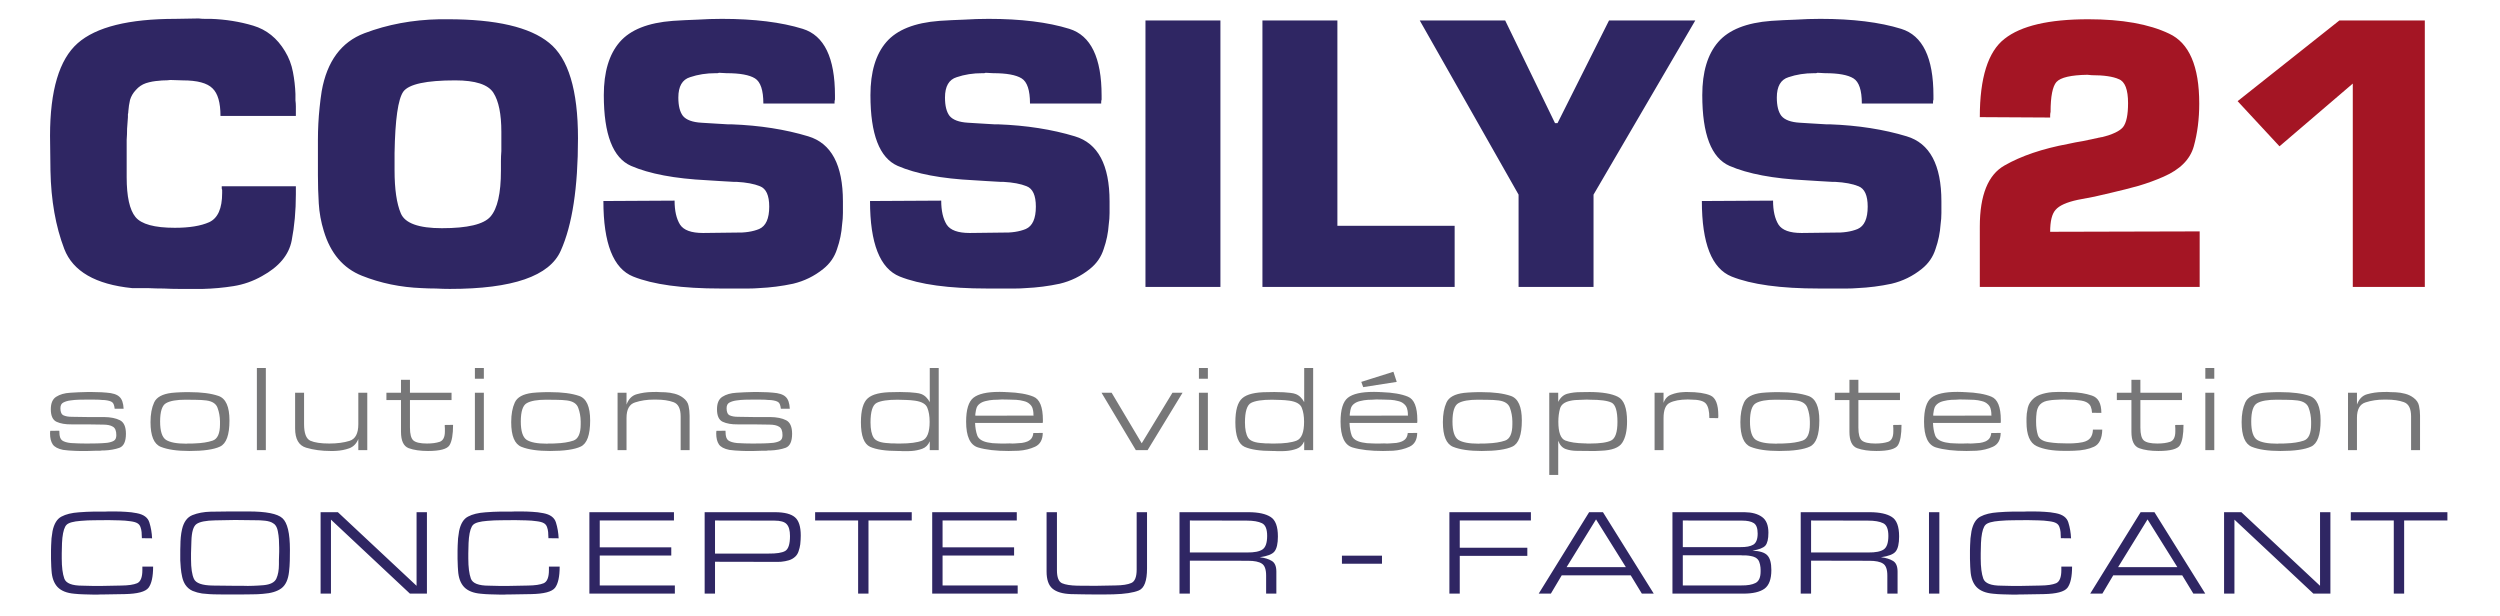 <svg xmlns="http://www.w3.org/2000/svg" viewBox="0 0 526.645 129.79">
  <g word-spacing="0">
    <g aria-label="COSSILYS21" style="line-height:125%" font-weight="400" font-size="40" font-family="sans-serif" letter-spacing="0" fill="#2f2663">
      <path d="M46.712 39.235h15.615v1.683q0 5.218-.883 9.762-.882 4.545-6.263 7.49-2.823 1.6-5.999 2.105-3.176.505-6.44.589H37.802q-1.676 0-3.264-.084-1.677 0-3.353-.085h-3.352q-11.557-1.178-14.291-8.247-2.735-7.154-2.912-16.496l-.088-7.322q0-14.39 5.823-19.525 5.822-5.133 20.643-5.133l4.852-.085q.617.085 1.235.085h1.323q4.676.168 8.91 1.43 4.235 1.263 6.705 5.386 1.235 2.02 1.676 4.377.441 2.272.53 4.629v1.346q.088.673.088 1.263v2.019h-15.88q0-4.208-1.676-5.807-1.676-1.683-6.263-1.683l-2.647-.084q-.53.084-1.147.084t-1.235.084q-1.411.084-2.735.505-1.235.421-2.117 1.431-.882.926-1.235 2.104-.265 1.178-.353 2.356 0 .337-.088.674v.589q-.088 1.178-.177 2.44 0 1.179-.088 2.357v7.827q0 6.144 1.853 8.416 1.852 2.272 8.292 2.272 4.588 0 7.234-1.178 2.735-1.262 2.735-6.144v-.336-.337q-.088-.168-.088-.337v-.336zM66.973 32.754v-3.282q0-1.767.089-3.45.088-1.684.264-3.367.177-1.767.441-3.45Q69.443 9.778 76.766 7q7.322-2.777 15.79-2.945H94.322q15.262 0 21.35 4.965 6.086 4.881 6.086 20.114 0 15.57-3.617 23.65-3.528 8.079-23.378 8.079-1.411 0-2.91-.084-1.5 0-3-.085-6.705-.252-12.616-2.609-5.91-2.356-8.028-9.426-.882-2.861-1.058-5.807-.177-2.945-.177-5.89zm16.144-.252v3.366q0 5.976 1.324 9.09 1.323 3.113 8.645 3.113 8.116 0 10.234-2.44 2.205-2.525 2.205-9.679v-2.02q0-1.01.088-2.104v-2.02-2.02q0-5.638-1.676-8.247t-8.028-2.609q-9.175 0-10.939 2.357-1.676 2.356-1.853 12.96v.337zM175.804 21.813h-14.997q0-4.208-1.765-5.302-1.764-1.094-5.999-1.094l-1.587-.084q-.177.084-.353.084h-.353q-2.911 0-5.382.842-2.47.757-2.47 4.292 0 2.609.97 3.871 1.06 1.263 3.882 1.431 1.324.084 2.735.168l2.823.169h.794q8.91.336 16.144 2.525 7.322 2.188 7.322 13.718v2.44q0 1.179-.176 2.44-.176 2.61-1.059 5.135-.794 2.524-2.91 4.208-2.824 2.272-6.353 3.114-3.528.757-7.234.925-1.058.085-2.117.085h-5.911q-12.174 0-18.437-2.525-6.264-2.525-6.264-15.907l14.997-.084q0 3.198 1.147 5.05 1.147 1.767 4.852 1.767l6.793-.084q3 .084 5.029-.757 2.117-.926 2.117-4.713 0-3.535-1.941-4.292-1.853-.758-4.94-.926h-.618q-1.5-.084-2.911-.169l-2.647-.168q-10.233-.505-16.055-3.03-5.735-2.524-5.735-14.896 0-7.322 3.353-11.193 3.352-3.872 11.203-4.46 2.559-.169 5.117-.253 2.647-.168 5.205-.168 10.233 0 17.026 2.104 6.793 2.104 6.793 14.054V20.972q-.088.252-.088.505v.42zM231.975 21.813h-14.997q0-4.208-1.765-5.302-1.764-1.094-5.999-1.094l-1.588-.084q-.176.084-.353.084h-.352q-2.912 0-5.382.842-2.47.757-2.47 4.292 0 2.609.97 3.871 1.06 1.263 3.882 1.431 1.323.084 2.735.168l2.823.169H210.272q8.911.336 16.145 2.525 7.322 2.188 7.322 13.718v2.44q0 1.179-.176 2.44-.177 2.61-1.059 5.135-.794 2.524-2.911 4.208-2.823 2.272-6.352 3.114-3.529.757-7.234.925-1.059.085-2.117.085h-5.91q-12.175 0-18.439-2.525-6.263-2.525-6.263-15.907l14.997-.084q0 3.198 1.147 5.05 1.147 1.767 4.852 1.767l6.793-.084q3 .084 5.028-.757 2.118-.926 2.118-4.713 0-3.535-1.941-4.292-1.853-.758-4.94-.926h-.618q-1.5-.084-2.911-.169l-2.647-.168q-10.233-.505-16.056-3.03-5.734-2.524-5.734-14.896 0-7.322 3.352-11.193 3.353-3.872 11.204-4.46 2.559-.169 5.117-.253 2.646-.168 5.205-.168 10.233 0 17.026 2.104 6.793 2.104 6.793 14.054V20.972q-.088.252-.088.505v.42zM257.092 4.308v56.135h-15.79V4.308zM281.732 4.308v43.258h24.701v12.877h-40.492V4.308zM357.127 4.308L335.69 41.002v19.44H319.9v-19.44l-20.82-36.694h17.997l10.498 21.63h.53l10.85-21.63zM407.207 21.813H392.21q0-4.208-1.765-5.302-1.764-1.094-5.999-1.094l-1.588-.084q-.176.084-.352.084h-.353q-2.912 0-5.382.842-2.47.757-2.47 4.292 0 2.609.97 3.871 1.06 1.263 3.882 1.431 1.323.084 2.735.168l2.823.169h.794q8.91.336 16.144 2.525 7.322 2.188 7.322 13.718v2.44q0 1.179-.176 2.44-.177 2.61-1.059 5.135-.794 2.524-2.911 4.208-2.823 2.272-6.352 3.114-3.529.757-7.234.925-1.058.085-2.117.085h-5.91q-12.175 0-18.439-2.525-6.263-2.525-6.263-15.907l14.997-.084q0 3.198 1.147 5.05 1.147 1.767 4.852 1.767l6.793-.084q3 .084 5.028-.757 2.118-.926 2.118-4.713 0-3.535-1.941-4.292-1.853-.758-4.94-.926h-.618q-1.5-.084-2.911-.169l-2.647-.168q-10.233-.505-16.056-3.03-5.734-2.524-5.734-14.896 0-7.322 3.352-11.193 3.353-3.872 11.204-4.46 2.559-.169 5.117-.253 2.647-.168 5.205-.168 10.233 0 17.026 2.104 6.793 2.104 6.793 14.054V20.972q-.088.252-.088.505v.42z"/>
      <path d="M463.378 48.745v11.698h-46.315V47.735q0-9.931 5.205-12.877 5.293-3.03 13.409-4.544 1.5-.337 3.087-.59l3.176-.673q.265-.084.441-.084.177-.084.442-.084 3.352-.842 4.41-2.104 1.06-1.347 1.06-5.05 0-4.292-1.942-5.05-1.852-.84-5.734-.84l-.882-.085q-5.205.084-6.528 1.515-1.235 1.43-1.235 6.312-.089.336-.089.673v.505l-14.82-.084q0-12.456 5.205-16.495 5.204-4.124 17.643-4.124 10.675 0 17.027 3.03 6.351 2.945 6.351 14.727 0 4.882-1.146 9.006-1.147 4.123-6.352 6.396-2.47 1.094-5.293 1.935-2.735.758-5.646 1.431-1.765.42-3.617.842l-3.53.673q-3.528.757-4.675 2.104-1.147 1.262-1.147 4.629zM510.806 4.308v56.135h-15.173V17.605L480.194 30.82l-8.822-9.51 21.438-17z" style="line-height:98%;-inkscape-font-specification:'Eurostile-Black-DTC Thin'" font-weight="100" font-family="Eurostile-Black-DTC" fill="#a41524"/>
    </g>
    <g aria-label="solutions de vidéoprotection" style="line-height:125%" font-weight="100" font-size="27.5" font-family="EurostileExtended-Roman-DTC" letter-spacing="1.85" fill="#777778">
      <path d="M26.042 86.105h-1.887q-.108-1.054-.512-1.363-.405-.334-1.564-.463-.296-.025-.62-.025-.323-.026-.62-.052-.62-.025-1.24-.025h-1.24q-.89 0-1.779.025-.89.026-1.752.155-.836.102-1.483.437-.62.308-.62 1.208 0 1.183.647 1.492.674.309 1.753.309l3.261.05h3.531q2.076.027 3.343.67 1.267.642 1.267 2.854 0 2.443-1.375 2.957-1.375.489-3.262.566h-.43l-.378.051h-.89q-.431.026-.862.026-.459.026-.89.026h-1.725q-.431 0-.89-.026-.673-.026-1.347-.077-.647-.051-1.186-.129-1.618-.334-2.184-1.157-.566-.848-.566-2.314v-.129q0-.077.027-.154v-.103-.154l1.914-.026q.027.103.027.18v.129q0 1.285.566 1.723.593.437 1.86.565.835.026 1.644.077.836.026 1.671.026 1.106 0 2.184-.026 1.078-.025 2.156-.128.89-.129 1.402-.437.512-.309.512-1.183 0-1.363-.728-1.775-.7-.437-2.048-.437l-3.424-.051h-3.261q-1.887.026-3.127-.54-1.213-.566-1.213-2.649 0-1.903 1.132-2.623 1.159-.746 2.938-.848l.89-.052.916-.051q.431-.026.89-.026.458-.026.89-.026h1.024q.512 0 1.024.026.485 0 .997.026.512.025 1.025.077 1.94.128 2.722.874.809.72.89 2.546zM31.707 88.908q0-2.468.755-4.114.754-1.672 3.693-2.032.458-.051.916-.077l.97-.051q.459-.026.917-.026h.943q3.801 0 6.12.797 2.318.797 2.318 5.169 0 4.577-1.995 5.503-1.968.926-6.47.926-3.827 0-6.01-.874-2.157-.875-2.157-5.195zm2.021-.128q0 3.06 1.24 3.883 1.267.797 4.206.797h.161q.108 0 .216-.026H40.467q.27-.026.567-.026 2.264-.077 3.773-.591 1.537-.54 1.537-3.446v-.308-.309q-.027-1.517-.512-2.829-.459-1.311-2.372-1.568-1.079-.129-2.184-.129-1.078-.026-2.183-.026-2.83 0-4.098.72-1.267.695-1.267 3.883zM54.114 77.516h1.887v17.307h-1.887zM77.37 94.823h-1.887v-2.34q-.593 1.466-1.913 1.954-1.294.463-2.75.54-.296.026-.593.026H69.634h-.027q-2.776 0-5.122-.694-2.318-.695-2.318-4.064v-7.508h1.887v6.608q0 2.88 1.321 3.498 1.348.591 3.99.591 2.48 0 4.285-.566 1.833-.591 1.833-3.497v-6.634h1.887zM86.36 82.737h8.761v1.542h-8.76v5.812q0 2.057.727 2.7.755.643 2.857.643 1.59 0 2.67-.36 1.104-.386 1.104-2.186v-.334-.36q-.027-.154-.027-.309v-.36l1.752-.025q0 3.06-.754 4.294-.755 1.209-4.529 1.209-2.453 0-4.07-.592-1.618-.617-1.618-3.445v-6.687H81.4v-1.542h3.073V80.01h1.887zM100.041 82.737h1.887v12.086h-1.887zm0-5.22h1.887v2.262h-1.887zM107.69 88.908q0-2.468.754-4.114.755-1.672 3.693-2.032.458-.051.917-.077l.97-.051q.458-.026.917-.026h.943q3.8 0 6.12.797 2.317.797 2.317 5.169 0 4.577-1.994 5.503-1.968.926-6.47.926-3.828 0-6.011-.874-2.156-.875-2.156-5.195zm2.021-.128q0 3.06 1.24 3.883 1.267.797 4.205.797h.162q.108 0 .216-.026H116.45q.27-.026.566-.026 2.265-.077 3.774-.591 1.537-.54 1.537-3.446v-.308-.309q-.027-1.517-.513-2.829-.458-1.311-2.372-1.568-1.078-.129-2.183-.129-1.078-.026-2.184-.026-2.83 0-4.097.72-1.267.695-1.267 3.883zM130.097 82.737h1.887v2.494q.647-1.774 2.157-2.186 1.536-.437 3.261-.463h.54l.242-.025.943.051q.486 0 .998.026 1.024.051 1.994.308.998.257 1.78.849.97.72 1.159 1.723.215.977.215 2.057v7.252h-1.887v-7.098q0-2.468-1.51-3.008-1.482-.54-3.692-.54h-.431q-2.157 0-3.963.591-1.806.566-1.806 3.266v6.789h-1.887zM166.378 86.105h-1.887q-.108-1.054-.512-1.363-.405-.334-1.564-.463-.296-.025-.62-.025-.323-.026-.62-.052-.62-.025-1.24-.025h-1.24q-.89 0-1.779.025-.89.026-1.752.155-.835.102-1.482.437-.62.308-.62 1.208 0 1.183.647 1.492.673.309 1.752.309l3.261.05h3.532q2.075.027 3.342.67 1.267.642 1.267 2.854 0 2.443-1.375 2.957-1.374.489-3.261.566h-.432l-.377.051h-.89q-.43.026-.862.026-.458.026-.89.026h-1.725q-.431 0-.89-.026-.673-.026-1.347-.077-.647-.051-1.186-.129-1.618-.334-2.184-1.157-.566-.848-.566-2.314v-.129q0-.077.027-.154v-.103-.154l1.914-.026q.027.103.027.18v.129q0 1.285.566 1.723.593.437 1.86.565.836.026 1.644.077.836.026 1.672.026 1.105 0 2.183-.026 1.078-.025 2.156-.128.89-.129 1.402-.437.512-.309.512-1.183 0-1.363-.727-1.775-.701-.437-2.05-.437l-3.423-.051h-3.261q-1.887.026-3.127-.54-1.213-.566-1.213-2.649 0-1.903 1.132-2.623 1.16-.746 2.938-.848l.89-.052.916-.051q.432-.026.89-.026.458-.026.89-.026h1.024q.512 0 1.024.026.485 0 .997.026.513.025 1.025.077 1.94.128 2.722.874.809.72.89 2.546zM195.862 77.516h1.886v17.307h-1.886V92.97q-.513 1.183-1.59 1.569-1.08.386-2.238.463-.297.026-.593.026h-1.428q-.217-.026-.432-.026h-.431q-3.882 0-5.85-.874-1.94-.9-1.94-5.17 0-3.805 1.455-5.065 1.456-1.286 5.31-1.286l1.483-.026q.431.026.916.026.512 0 1.025.026.727.051 1.401.128.701.077 1.16.257.62.258 1.024.695.431.437.728 1.003zm-12.481 11.47q0 2.185.674 3.24.674 1.028 3.127 1.131l.593.051h.62q.296.026.593.026h.593q3.127 0 4.69-.617 1.564-.643 1.564-3.96 0-1.775-.486-2.957-.458-1.183-2.587-1.492-.917-.129-1.833-.154-.917-.052-1.86-.052-3.1 0-4.394.669t-1.294 4.14zM219.667 89.088h-14.26q.054 1.517.459 2.649.431 1.106 2.21 1.466.485.103.997.154.54.051 1.052.051.404.026.781.026h.782l1.025-.026q.296.026.593.026.296 0 .593-.026.7-.025 1.374-.102.674-.103 1.16-.309.62-.283.889-.694.296-.437.35-1.08l1.995-.026q-.027 2.16-1.617 2.906-1.564.72-3.478.848-.539.026-1.078.026-.512.026-1.024.026-3.936 0-6.443-.746-2.506-.771-2.506-5.426 0-3.806 1.536-5.04 1.564-1.234 5.391-1.234H211.122q.162.025.297.025h.323q.108 0 .216.026h.242q3.532.129 5.5.951 1.994.798 1.994 4.938v.308q-.027.078-.027.155v.154zm-1.94-1.543q0-.103-.028-.231v-.283q-.027-.514-.188-1.029-.162-.514-.62-.9-.459-.437-1.24-.617-.755-.206-1.564-.257-.404-.026-.808-.026-.378-.025-.755-.025l-1.483-.026q-.404.026-.862.051-.432 0-.89.026-.835.051-1.644.257-.782.18-1.294.592-.431.334-.62.823-.162.488-.216 1.002-.027.155-.054.335v.334zM240.512 93.383l6.47-10.646h2.13l-7.36 12.086h-2.48l-7.224-12.086h2.13zM252.562 82.737h1.887v12.086h-1.887zm0-5.22h1.887v2.262h-1.887zM274.74 77.516h1.887v17.307h-1.887V92.97q-.512 1.183-1.59 1.569-1.079.386-2.238.463-.296.026-.593.026H268.891q-.216-.026-.432-.026h-.431q-3.882 0-5.85-.874-1.94-.9-1.94-5.17 0-3.805 1.455-5.065 1.456-1.286 5.31-1.286l1.483-.026q.431.026.917.026.512 0 1.024.026.728.051 1.402.128.7.077 1.159.257.62.258 1.024.695.431.437.728 1.003zm-12.48 11.47q0 2.185.673 3.24.674 1.028 3.127 1.131l.593.051h.62q.297.026.593.026h.593q3.127 0 4.69-.617 1.564-.643 1.564-3.96 0-1.775-.485-2.957-.458-1.183-2.588-1.492-.916-.129-1.833-.154-.916-.052-1.86-.052-3.1 0-4.394.669t-1.294 4.14zM298.546 89.088h-14.26q.054 1.517.458 2.649.431 1.106 2.21 1.466.486.103.998.154.539.051 1.051.051.404.026.782.026h.782l1.024-.026q.296.026.593.026.296 0 .593-.026.7-.025 1.375-.102.674-.103 1.159-.309.62-.283.89-.694.296-.437.35-1.08l1.995-.026q-.027 2.16-1.618 2.906-1.563.72-3.477.848-.54.026-1.078.026-.513.026-1.025.026-3.935 0-6.442-.746-2.507-.771-2.507-5.426 0-3.806 1.536-5.04 1.564-1.234 5.392-1.234H290q.162.025.297.025h.323q.108 0 .216.026h.243q3.531.129 5.499.951 1.994.798 1.994 4.938v.308q-.026.078-.026.155v.154zm-1.941-1.543q0-.103-.027-.231v-.283q-.027-.514-.189-1.029-.162-.514-.62-.9-.458-.437-1.24-.617-.755-.206-1.563-.257-.405-.026-.809-.026-.377-.025-.755-.025l-1.482-.026q-.405.026-.863.051-.431 0-.89.026-.835.051-1.644.257-.782.18-1.294.592-.431.334-.62.823-.161.488-.215 1.002-.027.155-.054.335v.334zm-9.84-7.097l6.767-2.135.7 2.135-7.062 1.106zM303.955 88.908q0-2.468.755-4.114.755-1.672 3.693-2.032.458-.051.917-.077l.97-.051q.458-.026.917-.026h.943q3.8 0 6.119.797 2.318.797 2.318 5.169 0 4.577-1.995 5.503-1.967.926-6.469.926-3.828 0-6.011-.874-2.157-.875-2.157-5.195zm2.022-.128q0 3.06 1.24 3.883 1.267.797 4.205.797h.162q.108 0 .216-.026H312.716q.27-.026.566-.026 2.264-.077 3.774-.591 1.536-.54 1.536-3.446v-.308-.309q-.027-1.517-.512-2.829-.458-1.311-2.372-1.568-1.078-.129-2.183-.129-1.079-.026-2.184-.026-2.83 0-4.097.72-1.267.695-1.267 3.883zM326.363 82.737h1.887v1.928q.7-1.388 1.94-1.723 1.268-.334 2.75-.334l1.995-.026q3.963.026 5.876 1.003 1.941.952 1.941 5.195 0 2.957-1.024 4.5-.997 1.543-4.448 1.671-.593.052-1.186.052h-1.132l-2.723-.026q-1.347 0-2.426-.386-1.078-.411-1.563-1.748v7.2h-1.887zm1.914 6.094q0 3.369 1.456 3.96 1.455.566 4.124.617h.242q.108 0 .216.026h.62q3.18 0 4.475-.643 1.32-.668 1.32-3.908 0-3.446-1.24-4.064-1.24-.617-4.582-.617l-.647-.025q-.323.025-.647.025-.323 0-.674.026-.593 0-1.159.051-.566.052-.997.155-1.806.385-2.157 1.646-.35 1.26-.35 2.777zM348.551 82.737h1.887v2.134q.458-1.312 1.644-1.749 1.187-.463 2.48-.514.243-.026.459-.026h.458q3.18 0 4.825.72 1.671.72 1.671 4.218V87.803q-.027.077-.027.154v.128l-1.86-.025q0-2.186-.727-3.035-.701-.848-3.181-.848l-.647-.026q-2.453.026-3.774.694-1.32.643-1.32 3.24v6.738h-1.888zM366.624 88.908q0-2.468.755-4.114.755-1.672 3.693-2.032.458-.051.916-.077l.97-.051q.459-.026.917-.026h.944q3.8 0 6.119.797 2.318.797 2.318 5.169 0 4.577-1.995 5.503-1.968.926-6.47.926-3.827 0-6.01-.874-2.157-.875-2.157-5.195zm2.022-.128q0 3.06 1.24 3.883 1.267.797 4.205.797h.162q.107 0 .215-.026H375.385q.27-.026.566-.026 2.264-.077 3.774-.591 1.536-.54 1.536-3.446v-.308-.309q-.027-1.517-.512-2.829-.458-1.311-2.372-1.568-1.078-.129-2.184-.129-1.078-.026-2.183-.026-2.83 0-4.097.72-1.267.695-1.267 3.883zM391.485 82.737h8.76v1.542h-8.76v5.812q0 2.057.728 2.7.754.643 2.857.643 1.59 0 2.668-.36 1.106-.386 1.106-2.186v-.334-.36q-.027-.154-.027-.309v-.36l1.752-.025q0 3.06-.755 4.294-.755 1.209-4.529 1.209-2.452 0-4.07-.592-1.617-.617-1.617-3.445v-6.687h-3.073v-1.542h3.073V80.01h1.887zM421.461 89.088h-14.26q.054 1.517.459 2.649.431 1.106 2.21 1.466.485.103.997.154.54.051 1.052.051.404.026.781.026h.782l1.024-.026q.297.026.594.026.296 0 .593-.026.7-.025 1.374-.102.674-.103 1.16-.309.62-.283.889-.694.296-.437.35-1.08l1.995-.026q-.027 2.16-1.617 2.906-1.564.72-3.478.848-.539.026-1.078.026-.512.026-1.024.026-3.936 0-6.443-.746-2.506-.771-2.506-5.426 0-3.806 1.536-5.04 1.563-1.234 5.391-1.234H412.916q.162.025.297.025h.323q.108 0 .216.026h.242q3.532.129 5.5.951 1.994.798 1.994 4.938v.308q-.027.078-.027.155v.154zm-1.94-1.543q0-.103-.028-.231v-.283q-.027-.514-.188-1.029-.162-.514-.62-.9-.459-.437-1.24-.617-.755-.206-1.564-.257-.404-.026-.808-.026-.378-.025-.755-.025l-1.483-.026q-.404.026-.862.051-.432 0-.89.026-.836.051-1.644.257-.782.18-1.294.592-.431.334-.62.823-.162.488-.216 1.002-.027.155-.054.335v.334zM440.888 90.503h1.968q-.054 2.803-1.725 3.6-1.645.771-4.206.848-.512.026-1.05.026h-1.052q-3.666 0-5.796-1.003-2.13-1.003-2.13-5.066v-.848l.055-.926q.08-.643.215-1.234.162-.618.459-1.08.781-1.183 2.048-1.646 1.267-.463 2.642-.566.35-.026.7-.026.351-.025.702-.025h.593q.135.025.27.025h.754q.243 0 .485.026h.432q2.426.051 4.42.72 1.995.643 1.995 3.652l-1.968-.026q-.027-.72-.27-1.312-.242-.591-.97-.951-.404-.206-1.051-.309-.647-.103-1.32-.154-.513-.026-1.025-.026-.485-.025-.89-.025l-.323-.026q-.431.026-.944.026-.512 0-1.05.051-.594.026-1.187.129-.566.077-1.024.257-.512.205-.89.591-.377.386-.539.9-.135.386-.189.797-.054.412-.08.823-.027.309-.027.618v.591q0 1.491.377 2.726.404 1.208 2.291 1.491.97.155 1.941.206.97.051 1.94.051h.648q.323 0 .674-.025.485-.026.97-.077.485-.052.97-.155 1.133-.257 1.618-.9.512-.668.539-1.723zM450.89 82.737h8.76v1.542h-8.76v5.812q0 2.057.727 2.7.755.643 2.857.643 1.59 0 2.669-.36 1.105-.386 1.105-2.186v-.334-.36q-.027-.154-.027-.309v-.36l1.752-.025q0 3.06-.754 4.294-.755 1.209-4.529 1.209-2.453 0-4.07-.592-1.618-.617-1.618-3.445v-6.687h-3.073v-1.542h3.073V80.01h1.887zM464.57 82.737h1.887v12.086h-1.887zm0-5.22h1.887v2.262h-1.887zM472.218 88.908q0-2.468.755-4.114.755-1.672 3.693-2.032.458-.051.917-.077l.97-.051q.458-.026.917-.026h.943q3.8 0 6.119.797 2.318.797 2.318 5.169 0 4.577-1.995 5.503-1.967.926-6.469.926-3.828 0-6.011-.874-2.157-.875-2.157-5.195zm2.022-.128q0 3.06 1.24 3.883 1.267.797 4.205.797h.162q.108 0 .216-.026H480.979q.27-.026.566-.026 2.264-.077 3.774-.591 1.536-.54 1.536-3.446v-.308-.309q-.027-1.517-.512-2.829-.458-1.311-2.372-1.568-1.078-.129-2.183-.129-1.078-.026-2.184-.026-2.83 0-4.097.72-1.267.695-1.267 3.883zM494.626 82.737h1.887v2.494q.647-1.774 2.156-2.186 1.537-.437 3.262-.463h.54l.242-.025.943.051q.485 0 .998.026 1.024.051 1.994.308.998.257 1.78.849.97.72 1.159 1.723.215.977.215 2.057v7.252h-1.887v-7.098q0-2.468-1.51-3.008-1.482-.54-3.692-.54h-.431q-2.157 0-3.963.591-1.806.566-1.806 3.266v6.789h-1.887z" style="-inkscape-font-specification:'EurostileExtended-Roman-DTC Thin'"/>
    </g>
    <g aria-label="CONCEPTEUR - FABRICANT" style="line-height:125%" font-weight="100" font-size="27.5" font-family="EurostileExtended-Roman-DTC" letter-spacing="2" fill="#2f2663">
      <path d="M29.99 119.366h2.265q0 3.163-.97 4.45-.971 1.26-5.015 1.336l-4.636.078h-.512q-.243 0-.485.025h-.998q-.997 0-1.994-.051-.998-.026-1.995-.129-2.372-.205-3.531-1.414-1.133-1.209-1.267-3.472l-.054-.823q-.027-.411-.027-.823-.027-.385-.027-.797v-.823-1.002q0-.515.027-1.03.027-.745.08-1.49.082-.772.216-1.518.486-2.34 1.887-3.06 1.402-.746 3.666-.9.809-.077 1.618-.103l1.67-.051H22.2q.324 0 .647-.026h1.294q1.186 0 2.345.077 1.16.052 2.318.283 2.21.411 2.669 1.98.485 1.543.566 3.317l-2.156-.025v-.155q0-.231-.027-.514 0-.309-.027-.617-.054-.566-.243-1.08-.189-.514-.62-.772-.485-.308-1.536-.437-1.052-.154-2.238-.18-.593-.026-1.186-.026-.593-.025-1.105-.025-1.483 0-2.965.025-1.456 0-2.938.13-2.319.18-2.966.822-.646.617-.89 2.752-.053.54-.08 1.08-.027.54-.027 1.08-.027.565-.027 1.105v1.08q0 2.726.54 4.244.538 1.491 3.8 1.491l2.103.051h2.102l4.017-.077q2.21-.025 3.315-.488 1.105-.489 1.105-2.778zM37.975 116.615v-.849q0-.437.027-.848 0-.875.081-1.75.081-.873.27-1.696.539-2.289 2.183-2.958 1.671-.668 3.828-.72.997-.025 1.995-.025.997-.026 1.994-.026h3.963q5.607 0 7.17 1.414 1.59 1.415 1.59 6.66 0 1.158-.026 2.315-.027 1.157-.162 2.314-.27 2.47-1.59 3.472-1.321 1.003-3.91 1.183-1.104.103-2.236.103-1.106.026-2.21.026h-4.017q-.944 0-1.914-.026-.944-.026-1.887-.129-.135-.025-.297-.025-.134 0-.27-.026-1.023-.154-1.967-.54-.943-.412-1.536-1.286-.459-.694-.674-1.646-.216-.951-.297-1.928-.08-.798-.108-1.57v-1.413zm2.265-.077v1.26q0 2.828.62 4.166.62 1.337 3.962 1.388l4.637.052h1.67q.54.025 1.08.025.565 0 1.131-.025l1.078-.052q.567-.025 1.106-.077 2.156-.206 2.695-1.388.54-1.183.54-2.983v-.875q.026-.437.026-.9.027-.437.027-.874v-.875q0-.385-.027-.822 0-.463-.027-.9-.054-.875-.215-1.672-.135-.797-.486-1.286-.188-.283-.512-.463-.296-.205-.62-.308-.027-.026-.08-.026-.027-.026-.081-.026-.432-.128-.917-.18-.485-.051-.97-.077-.27-.026-.566-.026h-.566l-4.233-.051-4.178.077q-2.91.052-3.935.772-.998.694-1.078 3.6zM69.72 109.466v15.584h-2.184v-17.153h3.64l16.577 15.507v-15.507h2.183v17.153h-3.585zM115.634 119.366h2.264q0 3.163-.97 4.45-.971 1.26-5.014 1.336l-4.637.078h-.512q-.243 0-.485.025h-.998q-.997 0-1.994-.051-.998-.026-1.995-.129-2.372-.205-3.531-1.414-1.132-1.209-1.267-3.472l-.054-.823q-.027-.411-.027-.823-.027-.385-.027-.797v-.823-1.002q0-.515.027-1.03.027-.745.08-1.49.082-.772.217-1.518.485-2.34 1.886-3.06 1.402-.746 3.666-.9.81-.077 1.618-.103l1.671-.051H107.843q.324 0 .647-.026h1.294q1.186 0 2.345.077 1.16.052 2.318.283 2.21.411 2.67 1.98.484 1.543.565 3.317l-2.156-.025v-.155q0-.231-.027-.514 0-.309-.027-.617-.054-.566-.243-1.08-.189-.514-.62-.772-.485-.308-1.536-.437-1.052-.154-2.238-.18-.593-.026-1.186-.026-.593-.025-1.105-.025-1.482 0-2.965.025-1.456 0-2.938.13-2.318.18-2.965.822-.647.617-.89 2.752-.054.54-.08 1.08-.028.54-.028 1.08-.027.565-.027 1.105v1.08q0 2.726.54 4.244.539 1.491 3.8 1.491l2.103.051h2.102l4.017-.077q2.21-.025 3.315-.488 1.106-.489 1.106-2.778zM126.341 109.646v5.657h15.068v1.723h-15.068v6.3h15.823v1.724h-18.006v-17.153h17.817v1.749zM148.44 107.897h14.907q2.885.026 4.098 1.055 1.24 1.028 1.24 3.857 0 .411-.027.9-.027.489-.081.977-.108.746-.35 1.44-.216.669-.674 1.106-.593.566-1.375.797-.782.232-1.617.309-.35 0-.701.025h-.647l-12.589-.025v6.712h-2.183zm2.184 8.718h11.268q2.507.026 3.504-.54 1.024-.592 1.024-3.163 0-1.749-.7-2.495-.674-.745-2.588-.745l-12.508-.026zM182.954 109.646v15.404h-2.184v-15.404h-9.057v-1.749h20.352v1.749zM198.559 109.646v5.657h15.068v1.723H198.56v6.3h15.823v1.724h-18.006v-17.153h17.817v1.749zM239.447 107.897h2.183v11.855q0 3.909-1.725 4.629-1.725.72-5.418.823h-.135q-.89.026-1.806.026h-1.806q-1.267 0-2.56-.026-1.294 0-2.588-.052-2.642-.102-3.882-1.157-1.24-1.054-1.24-3.6v-12.498h2.184v12.24q0 2.238 1.078 2.727 1.078.463 3.208.514l3.854.026 4.178-.077q2.238-.026 3.343-.515 1.132-.488 1.132-2.828v-.412zM248.47 107.897h14.636q3.046.026 4.556 1.003 1.537.952 1.537 4.115 0 2.263-.728 3.163-.701.874-3.1 1.208 1.563.18 2.534.772.97.566.97 2.263v4.629h-2.156v-3.806q0-1.955-.917-2.52-.89-.592-2.884-.592l-12.265-.026v6.944h-2.184zm2.183 8.486h12.05q2.29.026 3.26-.643.971-.668.971-2.854 0-2.16-1.105-2.674-1.105-.54-3.18-.54l-11.996-.026zM282.69 117.052h8.437v1.697h-8.437zM307.51 109.646v5.734h14.233v1.723H307.51v7.947h-2.183v-17.153h17.17v1.749zM343.523 121.192h-14.529l-2.291 3.858h-2.561l10.62-17.153h2.912l10.701 17.153h-2.507zm-1.024-1.723l-6.28-10.055-6.2 10.055zM352.314 107.897h15.203q2.318.026 3.666 1.003 1.347.952 1.347 3.317 0 1.98-.646 2.726-.647.72-2.723 1.055 2.345.103 3.154 1.003.835.874.835 3.085 0 2.88-1.455 3.935-1.456 1.029-4.42 1.029h-14.961zm2.183 15.43h12.346q1.914.025 2.965-.515 1.078-.54 1.078-2.417v-.411q0-.232-.027-.463-.054-.617-.27-1.183-.215-.566-.808-.9-.458-.232-.97-.309-.513-.103-1.025-.128H367.085l-.296-.026h-12.292zm0-8.075h12.157q1.78.026 2.696-.514.916-.566.916-2.34 0-1.698-.835-2.212-.81-.514-2.453-.514l-12.481-.026zM379.335 107.897h14.637q3.046.026 4.555 1.003 1.537.952 1.537 4.115 0 2.263-.728 3.163-.701.874-3.1 1.208 1.563.18 2.534.772.97.566.97 2.263v4.629h-2.156v-3.806q0-1.955-.917-2.52-.89-.592-2.884-.592l-12.265-.026v6.944h-2.183zm2.183 8.486h12.05q2.29.026 3.26-.643.971-.668.971-2.854 0-2.16-1.105-2.674-1.105-.54-3.18-.54l-11.996-.026zM406.355 107.897h2.184v17.153h-2.184zM434.236 119.366h2.264q0 3.163-.97 4.45-.97 1.26-5.014 1.336l-4.636.078h-.512q-.243 0-.486.025h-.997q-.997 0-1.995-.051-.997-.026-1.994-.129-2.373-.205-3.532-1.414-1.132-1.209-1.267-3.472l-.054-.823q-.027-.411-.027-.823-.026-.385-.026-.797v-.823-1.002q0-.515.026-1.03.027-.745.081-1.49.081-.772.216-1.518.485-2.34 1.887-3.06 1.402-.746 3.666-.9.809-.077 1.617-.103l1.672-.051H426.446q.323 0 .647-.026h1.294q1.186 0 2.345.077 1.159.052 2.318.283 2.21.411 2.669 1.98.485 1.543.566 3.317l-2.157-.025v-.155q0-.231-.027-.514 0-.309-.027-.617-.054-.566-.242-1.08-.189-.514-.62-.772-.486-.308-1.537-.437-1.051-.154-2.237-.18-.593-.026-1.186-.026-.593-.025-1.105-.025-1.483 0-2.966.025-1.455 0-2.938.13-2.318.18-2.965.822-.647.617-.89 2.752-.053.54-.08 1.08-.027.54-.027 1.08-.027.565-.027 1.105v1.08q0 2.726.539 4.244.54 1.491 3.8 1.491l2.103.051h2.103l4.016-.077q2.21-.025 3.316-.488 1.105-.489 1.105-2.778zM459.7 121.192h-14.528l-2.292 3.858h-2.56l10.62-17.153h2.911l10.702 17.153h-2.507zm-1.023-1.723l-6.281-10.055-6.2 10.055zM470.701 109.466v15.584h-2.183v-17.153h3.639l16.577 15.507v-15.507h2.184v17.153h-3.585zM506.453 109.646v15.404h-2.184v-15.404h-9.057v-1.749h20.352v1.749z" style="-inkscape-font-specification:'EurostileExtended-Roman-DTC Thin'"/>
    </g>
  </g>
</svg>
